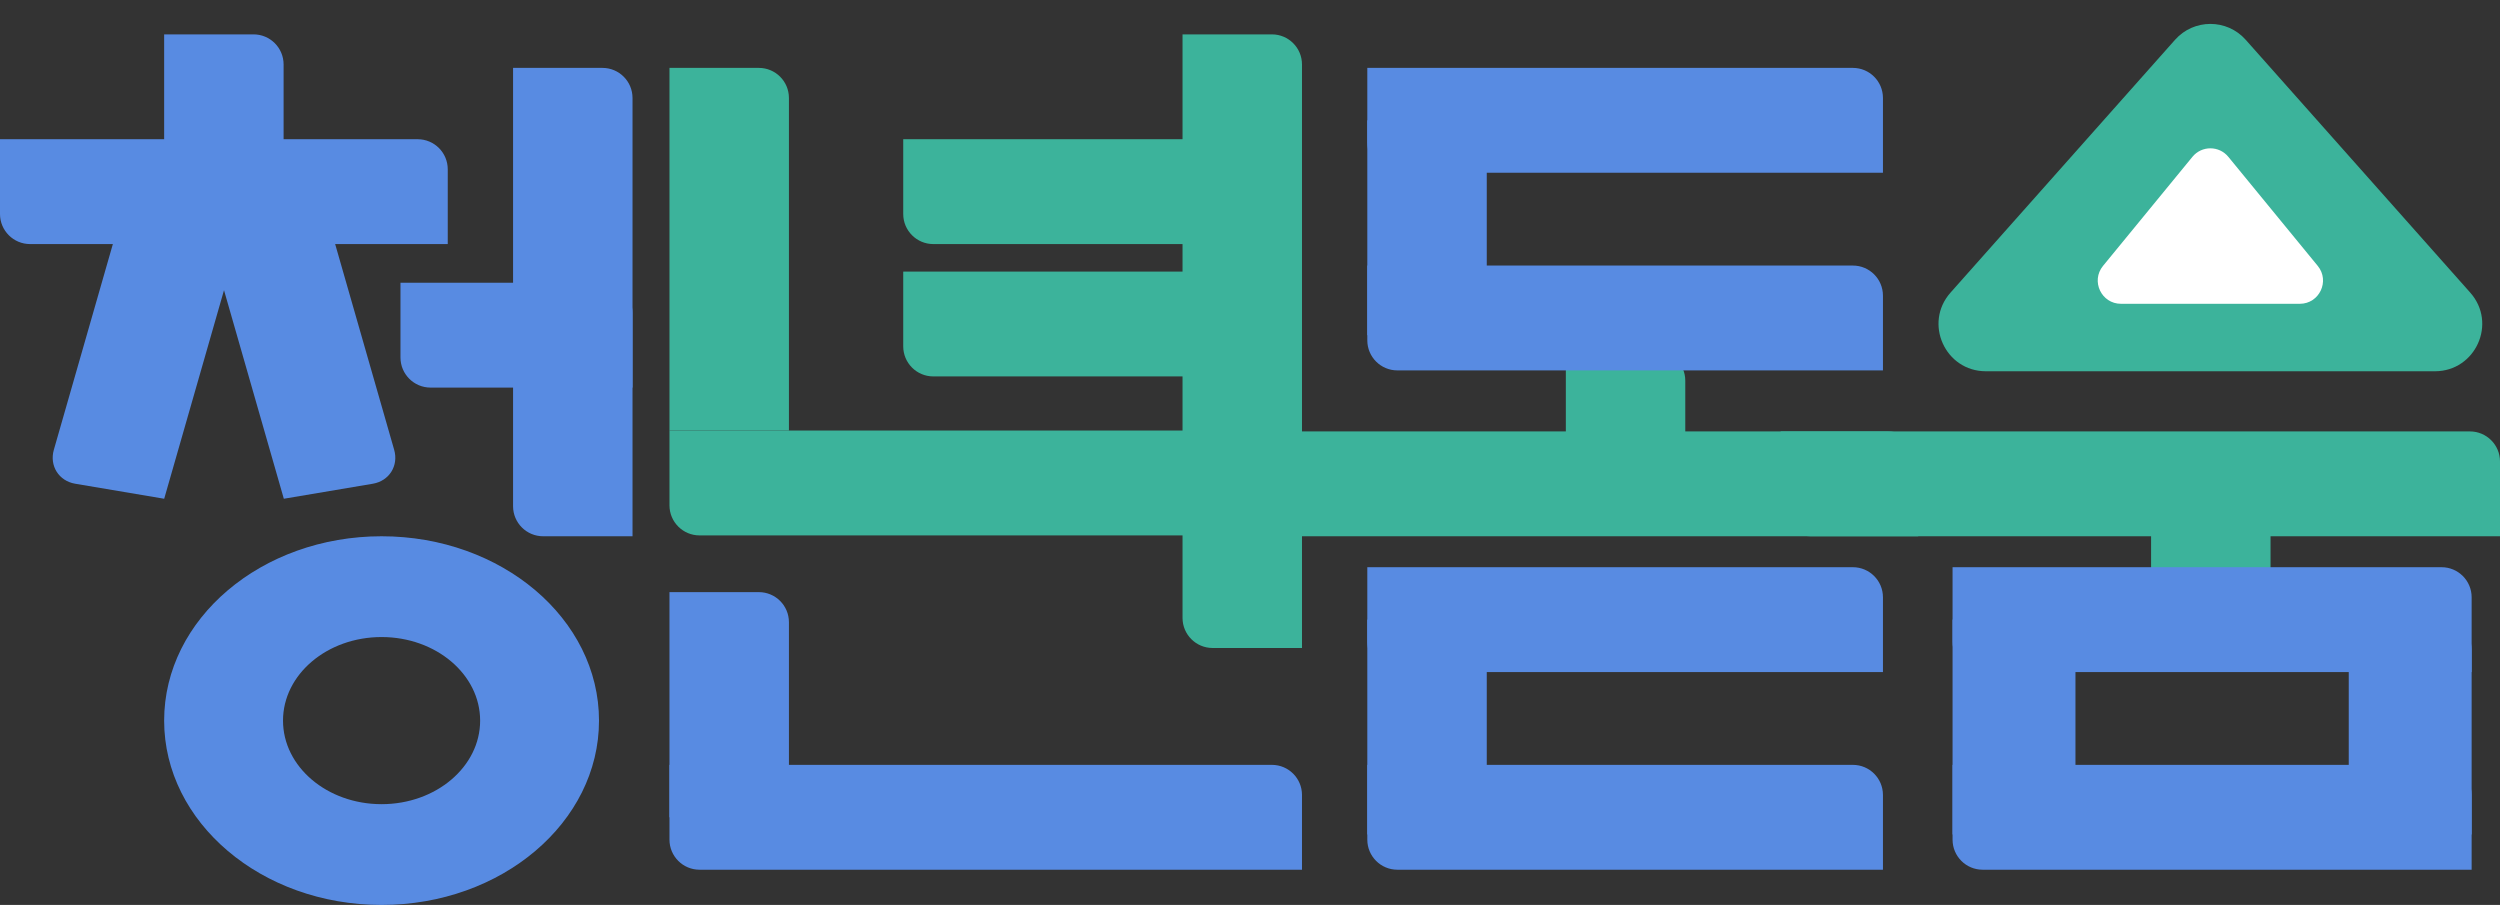<svg width="2909" height="1053" viewBox="0 0 2909 1053" fill="none" xmlns="http://www.w3.org/2000/svg">
<rect x="0" y="0" width="2909" height="1053" fill="#333333" stroke="none"/>
<path d="M1822 408H1926C1945.33 408 1961 423.67 1961 443V547H1822V408Z" fill="#3CB39B"/>
<path d="M1591 140H1695C1714.33 140 1730 155.67 1730 175V390H1591V140Z" fill="#588BE2"/>
<path d="M1591 309H2156C2175.33 309 2191 324.67 2191 344V431H1626C1606.67 431 1591 415.33 1591 396V309Z" fill="#588BE2"/>
<path d="M1432 502H2197C2216.33 502 2232 517.67 2232 537V624H1467C1447.67 624 1432 608.33 1432 589V502Z" fill="#3CB39B"/>
<path d="M1591 79H2156C2175.33 79 2191 94.67 2191 114V201H1626C1606.67 201 1591 185.33 1591 166V79Z" fill="#588BE2"/>
<path d="M1591 721H1695C1714.33 721 1730 736.67 1730 756V971H1591V721Z" fill="#588BE2"/>
<path d="M1591 890H2156C2175.33 890 2191 905.67 2191 925V1012H1626C1606.67 1012 1591 996.33 1591 977V890Z" fill="#588BE2"/>
<path d="M1591 660H2156C2175.33 660 2191 675.67 2191 695V782H1626C1606.67 782 1591 766.33 1591 747V660Z" fill="#588BE2"/>
<path d="M779 79H883C902.33 79 918 94.67 918 114V501H779V79Z" fill="#3CB39B"/>
<path d="M1051 162H1397C1416.33 162 1432 177.67 1432 197V284H1086C1066.67 284 1051 268.33 1051 249V162Z" fill="#3CB39B"/>
<path d="M1051 316H1397C1416.33 316 1432 331.67 1432 351V438H1086C1066.67 438 1051 422.33 1051 403V316Z" fill="#3CB39B"/>
<path d="M1376 40H1480C1499.33 40 1515 55.67 1515 75V754H1411C1391.67 754 1376 738.33 1376 719V40Z" fill="#3CB39B"/>
<path d="M779 501H1439C1458.33 501 1474 516.67 1474 536V623H814C794.67 623 779 607.33 779 588V501Z" fill="#3CB39B"/>
<path d="M779 689H883C902.33 689 918 704.67 918 724V951H779V689Z" fill="#588BE2"/>
<path d="M779 890H1480C1499.33 890 1515 905.67 1515 925V1012H814C794.67 1012 779 996.33 779 977V890Z" fill="#588BE2"/>
<path d="M191 40H295C314.33 40 330 55.67 330 75V179H191V40Z" fill="#588BE2"/>
<path d="M152.262 211L62.65 523.402C57.32 541.982 68.451 559.653 87.512 562.87L191.047 580.344L290.309 234.299L152.262 211Z" fill="#588BE2"/>
<path d="M369.048 211L458.659 523.402C463.989 541.982 452.858 559.653 433.798 562.87L330.262 580.344L231 234.299L369.048 211Z" fill="#588BE2"/>
<path d="M0 162H486C505.33 162 521 177.67 521 197V284H35C15.67 284 0 268.33 0 249V162Z" fill="#588BE2"/>
<path d="M597 79H701C720.33 79 736 94.67 736 114V624H632C612.67 624 597 608.33 597 589V79Z" fill="#588BE2"/>
<path d="M466 329H701C720.33 329 736 344.67 736 364V451H501C481.67 451 466 435.33 466 416V329Z" fill="#588BE2"/>
<path d="M697 838.5C697 956.965 583.728 1053 444 1053C304.272 1053 191 956.965 191 838.5C191 720.035 304.272 624 444 624C583.728 624 697 720.035 697 838.5ZM329.315 838.5C329.315 892.2 380.661 935.733 444 935.733C507.339 935.733 558.685 892.2 558.685 838.5C558.685 784.8 507.339 741.267 444 741.267C380.661 741.267 329.315 784.8 329.315 838.5Z" fill="#588BE2"/>
<path d="M2642 702H2538C2518.67 702 2503 686.33 2503 667V563H2642V702Z" fill="#3CB39B"/>
<path d="M2072 502H2874C2893.33 502 2909 517.67 2909 537V624H2107C2087.67 624 2072 608.33 2072 589V502Z" fill="#3CB39B"/>
<path d="M2272 721H2380C2399.33 721 2415 736.67 2415 756V971H2272V721Z" fill="#588BE2"/>
<path d="M2733 721H2841C2860.33 721 2876 736.67 2876 756V971H2733V721Z" fill="#588BE2"/>
<path d="M2272 890H2841C2860.33 890 2876 905.67 2876 925V1012H2307C2287.67 1012 2272 996.33 2272 977V890Z" fill="#588BE2"/>
<path d="M2272 660H2841C2860.33 660 2876 675.67 2876 695V782H2307C2287.67 782 2272 766.33 2272 747V660Z" fill="#588BE2"/>
<path d="M2530.88 46.307C2552.76 21.669 2591.24 21.669 2613.12 46.307L2874.37 340.479C2905.88 375.954 2880.69 432 2833.25 432H2310.75C2263.31 432 2238.12 375.954 2269.63 340.479L2530.88 46.307Z" fill="#3CB39B"/>
<path d="M2551.12 182.472C2561.92 169.295 2582.08 169.295 2592.88 182.472L2696.92 309.383C2711.36 327.008 2698.82 353.5 2676.04 353.5H2467.97C2445.18 353.5 2432.64 327.008 2447.08 309.383L2551.12 182.472Z" fill="white"/>
</svg>
